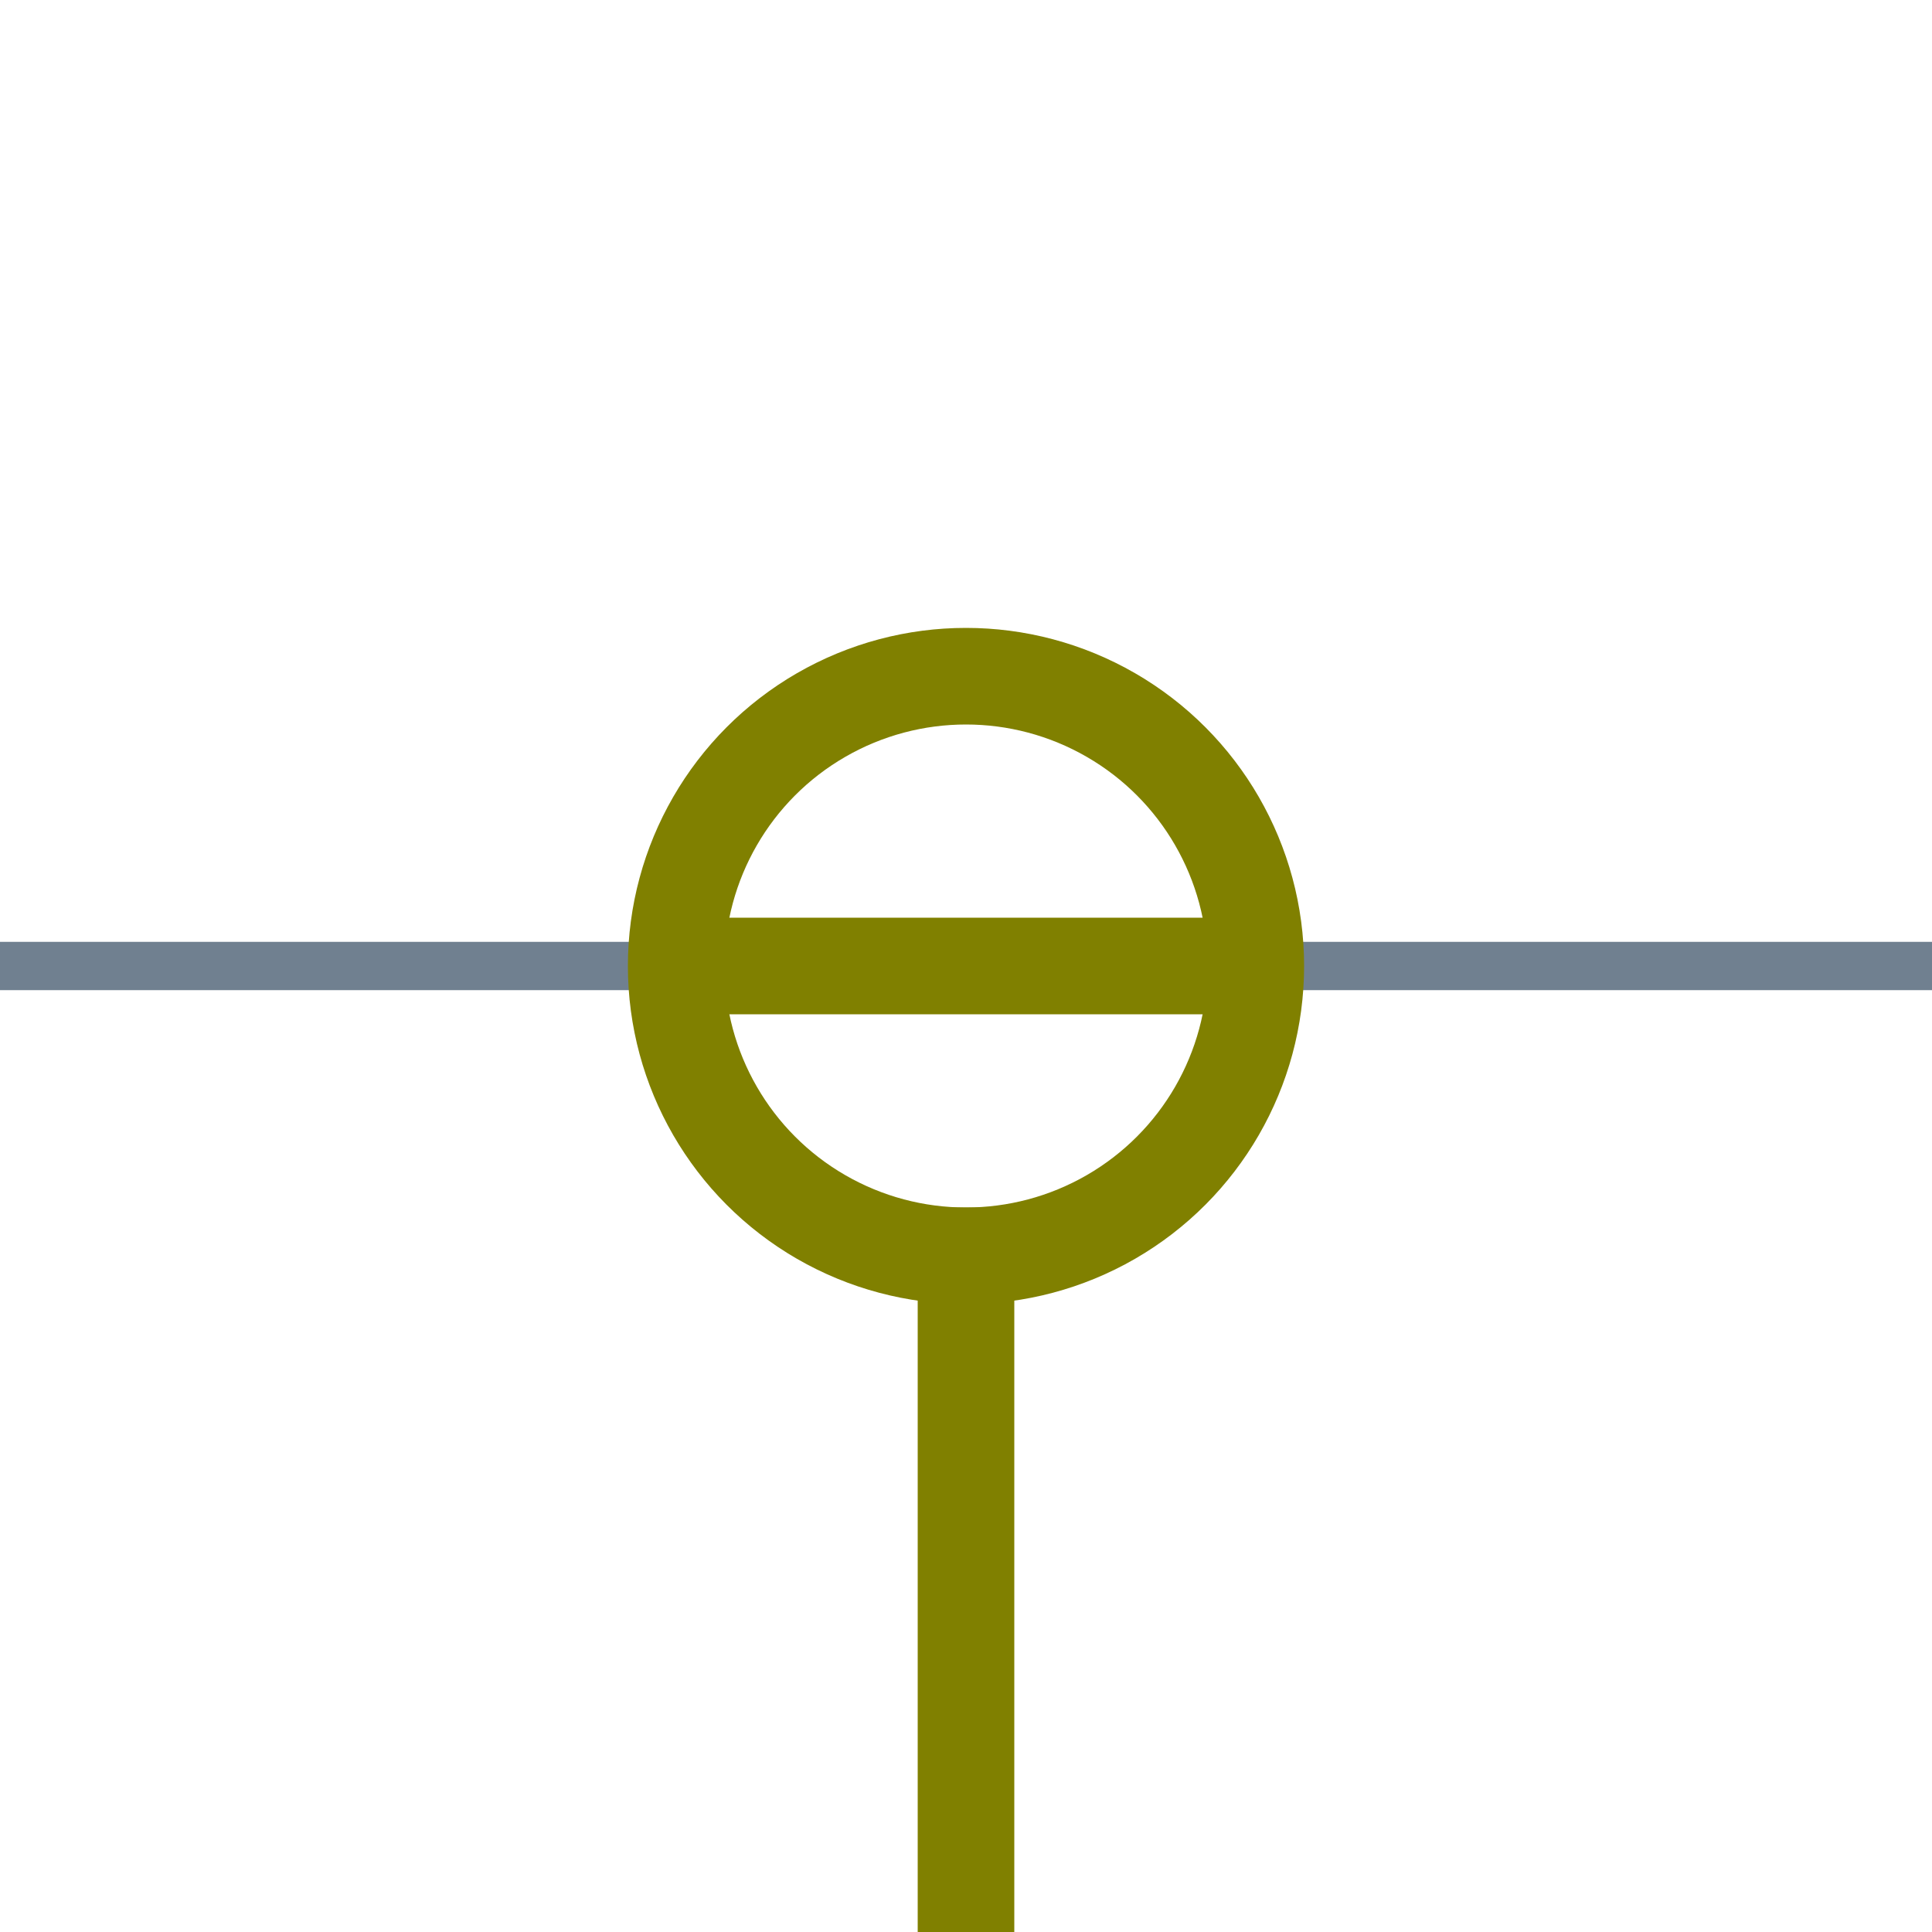 <?xml version="1.0" encoding="utf-8"?>
<svg width="40" height="40" xmlns="http://www.w3.org/2000/svg">
  <g>
    <line x1="24" y1="20" x2="40" y2="20" style="stroke:slategray;stroke-width:1" />
    <line x1="0" y1="20" x2="16" y2="20" style="stroke:slategray;stroke-width:1" />
    <circle cx="20" cy="20" r="6.0" style="stroke:olive;stroke-width:2;" fill="transparent" />
    <line x1="14" y1="20" x2="26" y2="20" style="stroke:olive;stroke-width:2;" />
    <line x1="20" y1="25" x2="20" y2="40" style="stroke:olive;stroke-width:2;" />
  </g>
</svg>